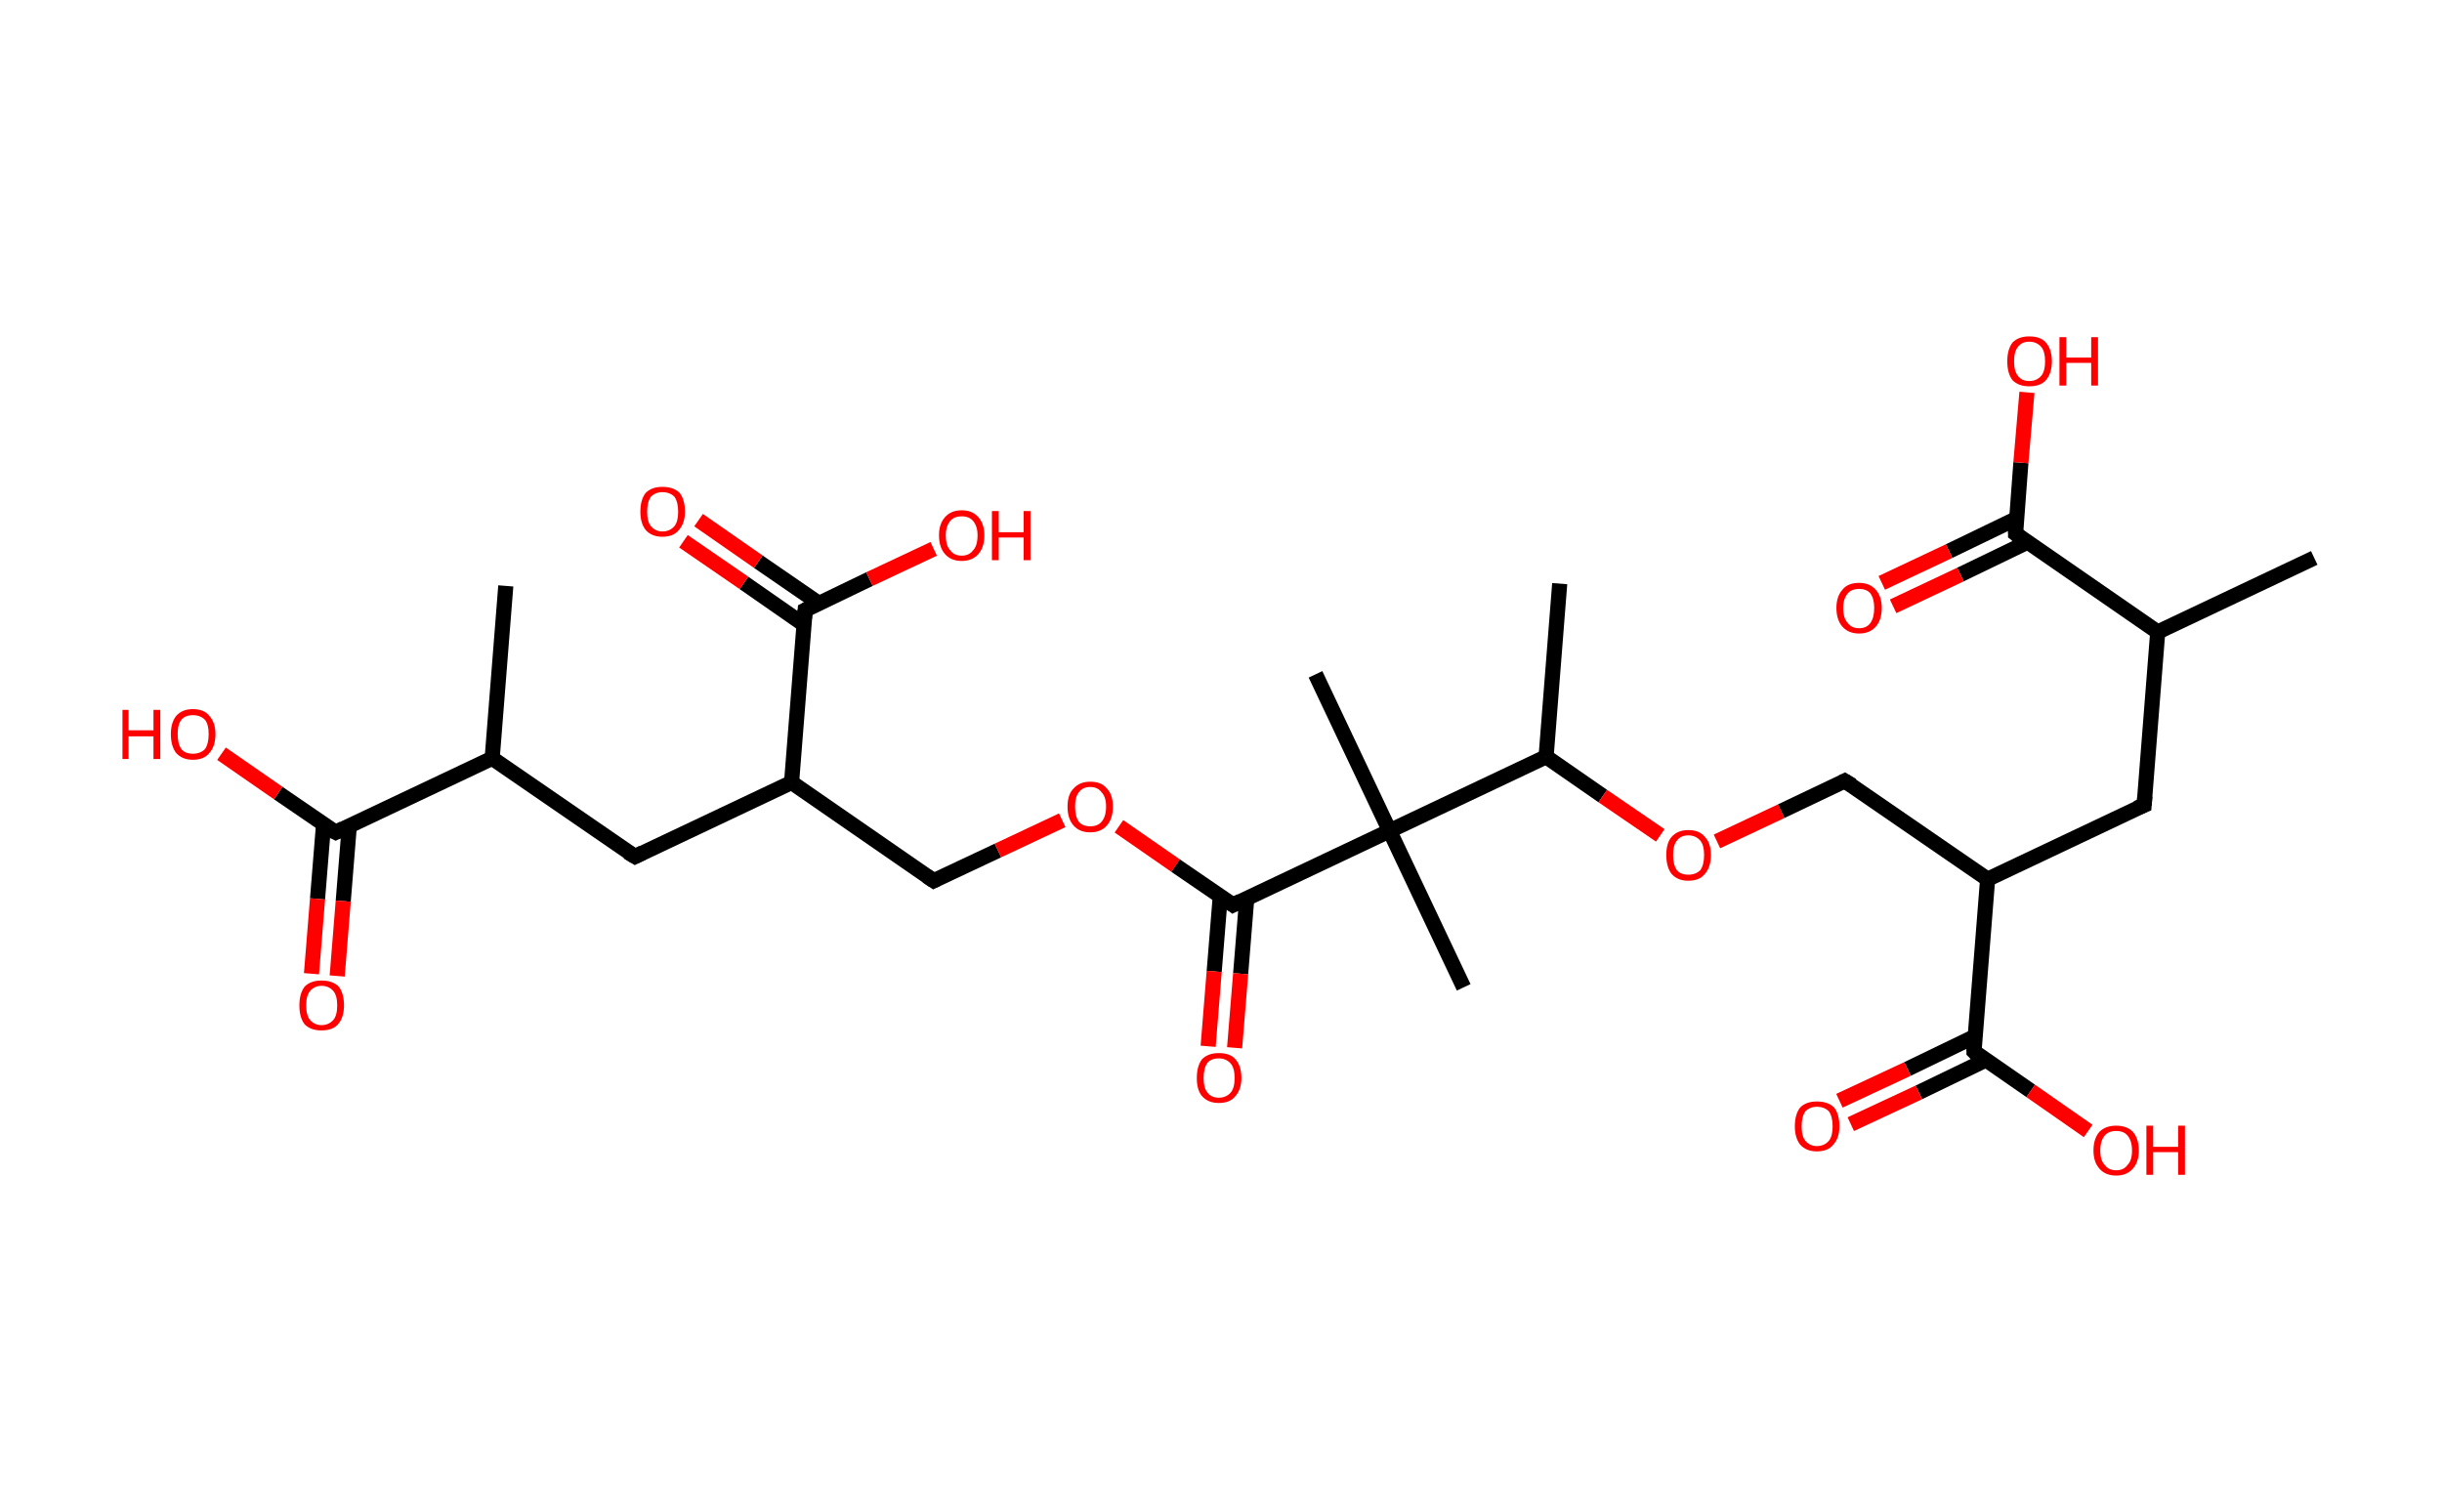 <?xml version='1.0' encoding='ASCII' standalone='yes'?>
<svg xmlns="http://www.w3.org/2000/svg" xmlns:rdkit="http://www.rdkit.org/xml" xmlns:xlink="http://www.w3.org/1999/xlink" version="1.1" baseProfile="full" xml:space="preserve" width="323px" height="200px" viewBox="0 0 323 200">
<!-- END OF HEADER -->
<rect style="opacity:1.0;fill:#FFFFFF;stroke:none" width="323.0" height="200.0" x="0.0" y="0.0"> </rect>
<path class="bond-0 atom-0 atom-1" d="M 66.9,77.5 L 65.1,100.3" style="fill:none;fill-rule:evenodd;stroke:#000000;stroke-width:2.0px;stroke-linecap:butt;stroke-linejoin:miter;stroke-opacity:1"/>
<path class="bond-1 atom-1 atom-2" d="M 65.1,100.3 L 84.0,113.3" style="fill:none;fill-rule:evenodd;stroke:#000000;stroke-width:2.0px;stroke-linecap:butt;stroke-linejoin:miter;stroke-opacity:1"/>
<path class="bond-2 atom-2 atom-3" d="M 84.0,113.3 L 104.7,103.5" style="fill:none;fill-rule:evenodd;stroke:#000000;stroke-width:2.0px;stroke-linecap:butt;stroke-linejoin:miter;stroke-opacity:1"/>
<path class="bond-3 atom-3 atom-4" d="M 104.7,103.5 L 123.5,116.5" style="fill:none;fill-rule:evenodd;stroke:#000000;stroke-width:2.0px;stroke-linecap:butt;stroke-linejoin:miter;stroke-opacity:1"/>
<path class="bond-4 atom-4 atom-5" d="M 123.5,116.5 L 132.0,112.5" style="fill:none;fill-rule:evenodd;stroke:#000000;stroke-width:2.0px;stroke-linecap:butt;stroke-linejoin:miter;stroke-opacity:1"/>
<path class="bond-4 atom-4 atom-5" d="M 132.0,112.5 L 140.5,108.5" style="fill:none;fill-rule:evenodd;stroke:#FF0000;stroke-width:2.0px;stroke-linecap:butt;stroke-linejoin:miter;stroke-opacity:1"/>
<path class="bond-5 atom-5 atom-6" d="M 148.0,109.3 L 155.5,114.5" style="fill:none;fill-rule:evenodd;stroke:#FF0000;stroke-width:2.0px;stroke-linecap:butt;stroke-linejoin:miter;stroke-opacity:1"/>
<path class="bond-5 atom-5 atom-6" d="M 155.5,114.5 L 163.1,119.7" style="fill:none;fill-rule:evenodd;stroke:#000000;stroke-width:2.0px;stroke-linecap:butt;stroke-linejoin:miter;stroke-opacity:1"/>
<path class="bond-6 atom-6 atom-7" d="M 161.4,118.6 L 160.6,128.5" style="fill:none;fill-rule:evenodd;stroke:#000000;stroke-width:2.0px;stroke-linecap:butt;stroke-linejoin:miter;stroke-opacity:1"/>
<path class="bond-6 atom-6 atom-7" d="M 160.6,128.5 L 159.8,138.4" style="fill:none;fill-rule:evenodd;stroke:#FF0000;stroke-width:2.0px;stroke-linecap:butt;stroke-linejoin:miter;stroke-opacity:1"/>
<path class="bond-6 atom-6 atom-7" d="M 164.9,118.9 L 164.1,128.8" style="fill:none;fill-rule:evenodd;stroke:#000000;stroke-width:2.0px;stroke-linecap:butt;stroke-linejoin:miter;stroke-opacity:1"/>
<path class="bond-6 atom-6 atom-7" d="M 164.1,128.8 L 163.3,138.6" style="fill:none;fill-rule:evenodd;stroke:#FF0000;stroke-width:2.0px;stroke-linecap:butt;stroke-linejoin:miter;stroke-opacity:1"/>
<path class="bond-7 atom-6 atom-8" d="M 163.1,119.7 L 183.8,109.9" style="fill:none;fill-rule:evenodd;stroke:#000000;stroke-width:2.0px;stroke-linecap:butt;stroke-linejoin:miter;stroke-opacity:1"/>
<path class="bond-8 atom-8 atom-9" d="M 183.8,109.9 L 193.6,130.6" style="fill:none;fill-rule:evenodd;stroke:#000000;stroke-width:2.0px;stroke-linecap:butt;stroke-linejoin:miter;stroke-opacity:1"/>
<path class="bond-9 atom-8 atom-10" d="M 183.8,109.9 L 174.0,89.2" style="fill:none;fill-rule:evenodd;stroke:#000000;stroke-width:2.0px;stroke-linecap:butt;stroke-linejoin:miter;stroke-opacity:1"/>
<path class="bond-10 atom-8 atom-11" d="M 183.8,109.9 L 204.5,100.1" style="fill:none;fill-rule:evenodd;stroke:#000000;stroke-width:2.0px;stroke-linecap:butt;stroke-linejoin:miter;stroke-opacity:1"/>
<path class="bond-11 atom-11 atom-12" d="M 204.5,100.1 L 206.3,77.2" style="fill:none;fill-rule:evenodd;stroke:#000000;stroke-width:2.0px;stroke-linecap:butt;stroke-linejoin:miter;stroke-opacity:1"/>
<path class="bond-12 atom-11 atom-13" d="M 204.5,100.1 L 212.0,105.3" style="fill:none;fill-rule:evenodd;stroke:#000000;stroke-width:2.0px;stroke-linecap:butt;stroke-linejoin:miter;stroke-opacity:1"/>
<path class="bond-12 atom-11 atom-13" d="M 212.0,105.3 L 219.6,110.5" style="fill:none;fill-rule:evenodd;stroke:#FF0000;stroke-width:2.0px;stroke-linecap:butt;stroke-linejoin:miter;stroke-opacity:1"/>
<path class="bond-13 atom-13 atom-14" d="M 227.1,111.3 L 235.6,107.3" style="fill:none;fill-rule:evenodd;stroke:#FF0000;stroke-width:2.0px;stroke-linecap:butt;stroke-linejoin:miter;stroke-opacity:1"/>
<path class="bond-13 atom-13 atom-14" d="M 235.6,107.3 L 244.0,103.3" style="fill:none;fill-rule:evenodd;stroke:#000000;stroke-width:2.0px;stroke-linecap:butt;stroke-linejoin:miter;stroke-opacity:1"/>
<path class="bond-14 atom-14 atom-15" d="M 244.0,103.3 L 262.9,116.3" style="fill:none;fill-rule:evenodd;stroke:#000000;stroke-width:2.0px;stroke-linecap:butt;stroke-linejoin:miter;stroke-opacity:1"/>
<path class="bond-15 atom-15 atom-16" d="M 262.9,116.3 L 283.6,106.5" style="fill:none;fill-rule:evenodd;stroke:#000000;stroke-width:2.0px;stroke-linecap:butt;stroke-linejoin:miter;stroke-opacity:1"/>
<path class="bond-16 atom-16 atom-17" d="M 283.6,106.5 L 285.4,83.6" style="fill:none;fill-rule:evenodd;stroke:#000000;stroke-width:2.0px;stroke-linecap:butt;stroke-linejoin:miter;stroke-opacity:1"/>
<path class="bond-17 atom-17 atom-18" d="M 285.4,83.6 L 306.1,73.8" style="fill:none;fill-rule:evenodd;stroke:#000000;stroke-width:2.0px;stroke-linecap:butt;stroke-linejoin:miter;stroke-opacity:1"/>
<path class="bond-18 atom-17 atom-19" d="M 285.4,83.6 L 266.6,70.6" style="fill:none;fill-rule:evenodd;stroke:#000000;stroke-width:2.0px;stroke-linecap:butt;stroke-linejoin:miter;stroke-opacity:1"/>
<path class="bond-19 atom-19 atom-20" d="M 266.7,68.6 L 257.8,72.9" style="fill:none;fill-rule:evenodd;stroke:#000000;stroke-width:2.0px;stroke-linecap:butt;stroke-linejoin:miter;stroke-opacity:1"/>
<path class="bond-19 atom-19 atom-20" d="M 257.8,72.9 L 248.9,77.1" style="fill:none;fill-rule:evenodd;stroke:#FF0000;stroke-width:2.0px;stroke-linecap:butt;stroke-linejoin:miter;stroke-opacity:1"/>
<path class="bond-19 atom-19 atom-20" d="M 268.2,71.7 L 259.3,76.0" style="fill:none;fill-rule:evenodd;stroke:#000000;stroke-width:2.0px;stroke-linecap:butt;stroke-linejoin:miter;stroke-opacity:1"/>
<path class="bond-19 atom-19 atom-20" d="M 259.3,76.0 L 250.4,80.2" style="fill:none;fill-rule:evenodd;stroke:#FF0000;stroke-width:2.0px;stroke-linecap:butt;stroke-linejoin:miter;stroke-opacity:1"/>
<path class="bond-20 atom-19 atom-21" d="M 266.6,70.6 L 267.3,61.2" style="fill:none;fill-rule:evenodd;stroke:#000000;stroke-width:2.0px;stroke-linecap:butt;stroke-linejoin:miter;stroke-opacity:1"/>
<path class="bond-20 atom-19 atom-21" d="M 267.3,61.2 L 268.1,51.9" style="fill:none;fill-rule:evenodd;stroke:#FF0000;stroke-width:2.0px;stroke-linecap:butt;stroke-linejoin:miter;stroke-opacity:1"/>
<path class="bond-21 atom-15 atom-22" d="M 262.9,116.3 L 261.1,139.1" style="fill:none;fill-rule:evenodd;stroke:#000000;stroke-width:2.0px;stroke-linecap:butt;stroke-linejoin:miter;stroke-opacity:1"/>
<path class="bond-22 atom-22 atom-23" d="M 261.2,137.1 L 252.3,141.4" style="fill:none;fill-rule:evenodd;stroke:#000000;stroke-width:2.0px;stroke-linecap:butt;stroke-linejoin:miter;stroke-opacity:1"/>
<path class="bond-22 atom-22 atom-23" d="M 252.3,141.4 L 243.3,145.6" style="fill:none;fill-rule:evenodd;stroke:#FF0000;stroke-width:2.0px;stroke-linecap:butt;stroke-linejoin:miter;stroke-opacity:1"/>
<path class="bond-22 atom-22 atom-23" d="M 262.7,140.2 L 253.8,144.5" style="fill:none;fill-rule:evenodd;stroke:#000000;stroke-width:2.0px;stroke-linecap:butt;stroke-linejoin:miter;stroke-opacity:1"/>
<path class="bond-22 atom-22 atom-23" d="M 253.8,144.5 L 244.8,148.7" style="fill:none;fill-rule:evenodd;stroke:#FF0000;stroke-width:2.0px;stroke-linecap:butt;stroke-linejoin:miter;stroke-opacity:1"/>
<path class="bond-23 atom-22 atom-24" d="M 261.1,139.1 L 268.6,144.3" style="fill:none;fill-rule:evenodd;stroke:#000000;stroke-width:2.0px;stroke-linecap:butt;stroke-linejoin:miter;stroke-opacity:1"/>
<path class="bond-23 atom-22 atom-24" d="M 268.6,144.3 L 276.2,149.6" style="fill:none;fill-rule:evenodd;stroke:#FF0000;stroke-width:2.0px;stroke-linecap:butt;stroke-linejoin:miter;stroke-opacity:1"/>
<path class="bond-24 atom-3 atom-25" d="M 104.7,103.5 L 106.5,80.7" style="fill:none;fill-rule:evenodd;stroke:#000000;stroke-width:2.0px;stroke-linecap:butt;stroke-linejoin:miter;stroke-opacity:1"/>
<path class="bond-25 atom-25 atom-26" d="M 108.3,79.8 L 100.3,74.3" style="fill:none;fill-rule:evenodd;stroke:#000000;stroke-width:2.0px;stroke-linecap:butt;stroke-linejoin:miter;stroke-opacity:1"/>
<path class="bond-25 atom-25 atom-26" d="M 100.3,74.3 L 92.4,68.8" style="fill:none;fill-rule:evenodd;stroke:#FF0000;stroke-width:2.0px;stroke-linecap:butt;stroke-linejoin:miter;stroke-opacity:1"/>
<path class="bond-25 atom-25 atom-26" d="M 106.3,82.6 L 98.4,77.1" style="fill:none;fill-rule:evenodd;stroke:#000000;stroke-width:2.0px;stroke-linecap:butt;stroke-linejoin:miter;stroke-opacity:1"/>
<path class="bond-25 atom-25 atom-26" d="M 98.4,77.1 L 90.4,71.6" style="fill:none;fill-rule:evenodd;stroke:#FF0000;stroke-width:2.0px;stroke-linecap:butt;stroke-linejoin:miter;stroke-opacity:1"/>
<path class="bond-26 atom-25 atom-27" d="M 106.5,80.7 L 115.0,76.6" style="fill:none;fill-rule:evenodd;stroke:#000000;stroke-width:2.0px;stroke-linecap:butt;stroke-linejoin:miter;stroke-opacity:1"/>
<path class="bond-26 atom-25 atom-27" d="M 115.0,76.6 L 123.5,72.6" style="fill:none;fill-rule:evenodd;stroke:#FF0000;stroke-width:2.0px;stroke-linecap:butt;stroke-linejoin:miter;stroke-opacity:1"/>
<path class="bond-27 atom-1 atom-28" d="M 65.1,100.3 L 44.4,110.1" style="fill:none;fill-rule:evenodd;stroke:#000000;stroke-width:2.0px;stroke-linecap:butt;stroke-linejoin:miter;stroke-opacity:1"/>
<path class="bond-28 atom-28 atom-29" d="M 42.8,109.0 L 42.0,118.9" style="fill:none;fill-rule:evenodd;stroke:#000000;stroke-width:2.0px;stroke-linecap:butt;stroke-linejoin:miter;stroke-opacity:1"/>
<path class="bond-28 atom-28 atom-29" d="M 42.0,118.9 L 41.2,128.8" style="fill:none;fill-rule:evenodd;stroke:#FF0000;stroke-width:2.0px;stroke-linecap:butt;stroke-linejoin:miter;stroke-opacity:1"/>
<path class="bond-28 atom-28 atom-29" d="M 46.2,109.3 L 45.4,119.2" style="fill:none;fill-rule:evenodd;stroke:#000000;stroke-width:2.0px;stroke-linecap:butt;stroke-linejoin:miter;stroke-opacity:1"/>
<path class="bond-28 atom-28 atom-29" d="M 45.4,119.2 L 44.6,129.1" style="fill:none;fill-rule:evenodd;stroke:#FF0000;stroke-width:2.0px;stroke-linecap:butt;stroke-linejoin:miter;stroke-opacity:1"/>
<path class="bond-29 atom-28 atom-30" d="M 44.4,110.1 L 36.8,104.9" style="fill:none;fill-rule:evenodd;stroke:#000000;stroke-width:2.0px;stroke-linecap:butt;stroke-linejoin:miter;stroke-opacity:1"/>
<path class="bond-29 atom-28 atom-30" d="M 36.8,104.9 L 29.3,99.7" style="fill:none;fill-rule:evenodd;stroke:#FF0000;stroke-width:2.0px;stroke-linecap:butt;stroke-linejoin:miter;stroke-opacity:1"/>
<path d="M 83.0,112.7 L 84.0,113.3 L 85.0,112.8" style="fill:none;stroke:#000000;stroke-width:2.0px;stroke-linecap:butt;stroke-linejoin:miter;stroke-opacity:1;"/>
<path d="M 122.6,115.9 L 123.5,116.5 L 123.9,116.3" style="fill:none;stroke:#000000;stroke-width:2.0px;stroke-linecap:butt;stroke-linejoin:miter;stroke-opacity:1;"/>
<path d="M 162.7,119.4 L 163.1,119.7 L 164.1,119.2" style="fill:none;stroke:#000000;stroke-width:2.0px;stroke-linecap:butt;stroke-linejoin:miter;stroke-opacity:1;"/>
<path d="M 243.6,103.5 L 244.0,103.3 L 245.0,103.9" style="fill:none;stroke:#000000;stroke-width:2.0px;stroke-linecap:butt;stroke-linejoin:miter;stroke-opacity:1;"/>
<path d="M 282.6,106.9 L 283.6,106.5 L 283.7,105.3" style="fill:none;stroke:#000000;stroke-width:2.0px;stroke-linecap:butt;stroke-linejoin:miter;stroke-opacity:1;"/>
<path d="M 267.5,71.3 L 266.6,70.6 L 266.6,70.1" style="fill:none;stroke:#000000;stroke-width:2.0px;stroke-linecap:butt;stroke-linejoin:miter;stroke-opacity:1;"/>
<path d="M 261.1,138.0 L 261.1,139.1 L 261.4,139.4" style="fill:none;stroke:#000000;stroke-width:2.0px;stroke-linecap:butt;stroke-linejoin:miter;stroke-opacity:1;"/>
<path d="M 106.4,81.8 L 106.5,80.7 L 106.9,80.5" style="fill:none;stroke:#000000;stroke-width:2.0px;stroke-linecap:butt;stroke-linejoin:miter;stroke-opacity:1;"/>
<path d="M 45.4,109.6 L 44.4,110.1 L 44.0,109.9" style="fill:none;stroke:#000000;stroke-width:2.0px;stroke-linecap:butt;stroke-linejoin:miter;stroke-opacity:1;"/>
<path class="atom-5" d="M 141.2 106.7 Q 141.2 105.1, 142.0 104.3 Q 142.8 103.4, 144.2 103.4 Q 145.7 103.4, 146.4 104.3 Q 147.2 105.1, 147.2 106.7 Q 147.2 108.3, 146.4 109.2 Q 145.6 110.1, 144.2 110.1 Q 142.8 110.1, 142.0 109.2 Q 141.2 108.3, 141.2 106.7 M 144.2 109.3 Q 145.2 109.3, 145.7 108.7 Q 146.3 108.0, 146.3 106.7 Q 146.3 105.4, 145.7 104.8 Q 145.2 104.1, 144.2 104.1 Q 143.2 104.1, 142.7 104.8 Q 142.2 105.4, 142.2 106.7 Q 142.2 108.0, 142.7 108.7 Q 143.2 109.3, 144.2 109.3 " fill="#FF0000"/>
<path class="atom-7" d="M 158.3 142.6 Q 158.3 141.0, 159.0 140.1 Q 159.8 139.3, 161.2 139.3 Q 162.7 139.3, 163.4 140.1 Q 164.2 141.0, 164.2 142.6 Q 164.2 144.1, 163.4 145.0 Q 162.7 145.9, 161.2 145.9 Q 159.8 145.9, 159.0 145.0 Q 158.3 144.2, 158.3 142.6 M 161.2 145.2 Q 162.2 145.2, 162.8 144.5 Q 163.3 143.9, 163.3 142.6 Q 163.3 141.3, 162.8 140.7 Q 162.2 140.0, 161.2 140.0 Q 160.2 140.0, 159.7 140.6 Q 159.2 141.3, 159.2 142.6 Q 159.2 143.9, 159.7 144.5 Q 160.2 145.2, 161.2 145.2 " fill="#FF0000"/>
<path class="atom-13" d="M 220.4 113.1 Q 220.4 111.5, 221.1 110.7 Q 221.9 109.8, 223.3 109.8 Q 224.8 109.8, 225.5 110.7 Q 226.3 111.5, 226.3 113.1 Q 226.3 114.7, 225.5 115.6 Q 224.8 116.5, 223.3 116.5 Q 221.9 116.5, 221.1 115.6 Q 220.4 114.7, 220.4 113.1 M 223.3 115.7 Q 224.3 115.7, 224.9 115.1 Q 225.4 114.4, 225.4 113.1 Q 225.4 111.8, 224.9 111.2 Q 224.3 110.5, 223.3 110.5 Q 222.3 110.5, 221.8 111.2 Q 221.3 111.8, 221.3 113.1 Q 221.3 114.4, 221.8 115.1 Q 222.3 115.7, 223.3 115.7 " fill="#FF0000"/>
<path class="atom-20" d="M 242.9 80.4 Q 242.9 78.9, 243.7 78.0 Q 244.4 77.1, 245.9 77.1 Q 247.3 77.1, 248.1 78.0 Q 248.9 78.9, 248.9 80.4 Q 248.9 82.0, 248.1 82.9 Q 247.3 83.8, 245.9 83.8 Q 244.5 83.8, 243.7 82.9 Q 242.9 82.0, 242.9 80.4 M 245.9 83.1 Q 246.9 83.1, 247.4 82.4 Q 247.9 81.7, 247.9 80.4 Q 247.9 79.2, 247.4 78.5 Q 246.9 77.9, 245.9 77.9 Q 244.9 77.9, 244.4 78.5 Q 243.8 79.2, 243.8 80.4 Q 243.8 81.8, 244.4 82.4 Q 244.9 83.1, 245.9 83.1 " fill="#FF0000"/>
<path class="atom-21" d="M 265.5 47.8 Q 265.5 46.2, 266.2 45.3 Q 267.0 44.5, 268.4 44.5 Q 269.9 44.5, 270.6 45.3 Q 271.4 46.2, 271.4 47.8 Q 271.4 49.4, 270.6 50.3 Q 269.9 51.1, 268.4 51.1 Q 267.0 51.1, 266.2 50.3 Q 265.5 49.4, 265.5 47.8 M 268.4 50.4 Q 269.4 50.4, 270.0 49.7 Q 270.5 49.1, 270.5 47.8 Q 270.5 46.5, 270.0 45.9 Q 269.4 45.2, 268.4 45.2 Q 267.4 45.2, 266.9 45.9 Q 266.4 46.5, 266.4 47.8 Q 266.4 49.1, 266.9 49.7 Q 267.4 50.4, 268.4 50.4 " fill="#FF0000"/>
<path class="atom-21" d="M 272.4 44.6 L 273.3 44.6 L 273.3 47.3 L 276.6 47.3 L 276.6 44.6 L 277.5 44.6 L 277.5 51.0 L 276.6 51.0 L 276.6 48.0 L 273.3 48.0 L 273.3 51.0 L 272.4 51.0 L 272.4 44.6 " fill="#FF0000"/>
<path class="atom-23" d="M 237.4 149.0 Q 237.4 147.4, 238.1 146.5 Q 238.9 145.7, 240.3 145.7 Q 241.8 145.7, 242.6 146.5 Q 243.3 147.4, 243.3 149.0 Q 243.3 150.5, 242.5 151.4 Q 241.8 152.3, 240.3 152.3 Q 238.9 152.3, 238.1 151.4 Q 237.4 150.5, 237.4 149.0 M 240.3 151.6 Q 241.3 151.6, 241.9 150.9 Q 242.4 150.3, 242.4 149.0 Q 242.4 147.7, 241.9 147.0 Q 241.3 146.4, 240.3 146.4 Q 239.4 146.4, 238.8 147.0 Q 238.3 147.7, 238.3 149.0 Q 238.3 150.3, 238.8 150.9 Q 239.4 151.6, 240.3 151.6 " fill="#FF0000"/>
<path class="atom-24" d="M 276.9 152.2 Q 276.9 150.6, 277.7 149.7 Q 278.5 148.9, 279.9 148.9 Q 281.3 148.9, 282.1 149.7 Q 282.9 150.6, 282.9 152.2 Q 282.9 153.7, 282.1 154.6 Q 281.3 155.5, 279.9 155.5 Q 278.5 155.5, 277.7 154.6 Q 276.9 153.7, 276.9 152.2 M 279.9 154.8 Q 280.9 154.8, 281.4 154.1 Q 282.0 153.5, 282.0 152.2 Q 282.0 150.9, 281.4 150.2 Q 280.9 149.6, 279.9 149.6 Q 278.9 149.6, 278.4 150.2 Q 277.8 150.9, 277.8 152.2 Q 277.8 153.5, 278.4 154.1 Q 278.9 154.8, 279.9 154.8 " fill="#FF0000"/>
<path class="atom-24" d="M 283.9 148.9 L 284.8 148.9 L 284.8 151.7 L 288.1 151.7 L 288.1 148.9 L 289.0 148.9 L 289.0 155.4 L 288.1 155.4 L 288.1 152.4 L 284.8 152.4 L 284.8 155.4 L 283.9 155.4 L 283.9 148.9 " fill="#FF0000"/>
<path class="atom-26" d="M 84.7 67.7 Q 84.7 66.1, 85.4 65.2 Q 86.2 64.4, 87.6 64.4 Q 89.1 64.4, 89.9 65.2 Q 90.6 66.1, 90.6 67.7 Q 90.6 69.2, 89.8 70.1 Q 89.1 71.0, 87.6 71.0 Q 86.2 71.0, 85.4 70.1 Q 84.7 69.2, 84.7 67.7 M 87.6 70.3 Q 88.6 70.3, 89.2 69.6 Q 89.7 69.0, 89.7 67.7 Q 89.7 66.4, 89.2 65.7 Q 88.6 65.1, 87.6 65.1 Q 86.7 65.1, 86.1 65.7 Q 85.6 66.4, 85.6 67.7 Q 85.6 69.0, 86.1 69.6 Q 86.7 70.3, 87.6 70.3 " fill="#FF0000"/>
<path class="atom-27" d="M 124.2 70.8 Q 124.2 69.3, 125.0 68.4 Q 125.8 67.5, 127.2 67.5 Q 128.6 67.5, 129.4 68.4 Q 130.2 69.3, 130.2 70.8 Q 130.2 72.4, 129.4 73.3 Q 128.6 74.2, 127.2 74.2 Q 125.8 74.2, 125.0 73.3 Q 124.2 72.4, 124.2 70.8 M 127.2 73.5 Q 128.2 73.5, 128.7 72.8 Q 129.3 72.2, 129.3 70.8 Q 129.3 69.6, 128.7 68.9 Q 128.2 68.3, 127.2 68.3 Q 126.2 68.3, 125.7 68.9 Q 125.1 69.6, 125.1 70.8 Q 125.1 72.2, 125.7 72.8 Q 126.2 73.5, 127.2 73.5 " fill="#FF0000"/>
<path class="atom-27" d="M 131.2 67.6 L 132.1 67.6 L 132.1 70.4 L 135.4 70.4 L 135.4 67.6 L 136.3 67.6 L 136.3 74.1 L 135.4 74.1 L 135.4 71.1 L 132.1 71.1 L 132.1 74.1 L 131.2 74.1 L 131.2 67.6 " fill="#FF0000"/>
<path class="atom-29" d="M 39.6 133.0 Q 39.6 131.4, 40.3 130.5 Q 41.1 129.7, 42.5 129.7 Q 44.0 129.7, 44.8 130.5 Q 45.5 131.4, 45.5 133.0 Q 45.5 134.6, 44.7 135.5 Q 44.0 136.3, 42.5 136.3 Q 41.1 136.3, 40.3 135.5 Q 39.6 134.6, 39.6 133.0 M 42.5 135.6 Q 43.5 135.6, 44.1 134.9 Q 44.6 134.3, 44.6 133.0 Q 44.6 131.7, 44.1 131.1 Q 43.5 130.4, 42.5 130.4 Q 41.6 130.4, 41.0 131.1 Q 40.5 131.7, 40.5 133.0 Q 40.5 134.3, 41.0 134.9 Q 41.6 135.6, 42.5 135.6 " fill="#FF0000"/>
<path class="atom-30" d="M 16.2 93.9 L 17.0 93.9 L 17.0 96.6 L 20.3 96.6 L 20.3 93.9 L 21.2 93.9 L 21.2 100.4 L 20.3 100.4 L 20.3 97.4 L 17.0 97.4 L 17.0 100.4 L 16.2 100.4 L 16.2 93.9 " fill="#FF0000"/>
<path class="atom-30" d="M 22.6 97.1 Q 22.6 95.6, 23.3 94.7 Q 24.1 93.8, 25.5 93.8 Q 27.0 93.8, 27.7 94.7 Q 28.5 95.6, 28.5 97.1 Q 28.5 98.7, 27.7 99.6 Q 27.0 100.5, 25.5 100.5 Q 24.1 100.5, 23.3 99.6 Q 22.6 98.7, 22.6 97.1 M 25.5 99.7 Q 26.5 99.7, 27.1 99.1 Q 27.6 98.4, 27.6 97.1 Q 27.6 95.8, 27.1 95.2 Q 26.5 94.6, 25.5 94.6 Q 24.5 94.6, 24.0 95.2 Q 23.5 95.8, 23.5 97.1 Q 23.5 98.4, 24.0 99.1 Q 24.5 99.7, 25.5 99.7 " fill="#FF0000"/>
</svg>
